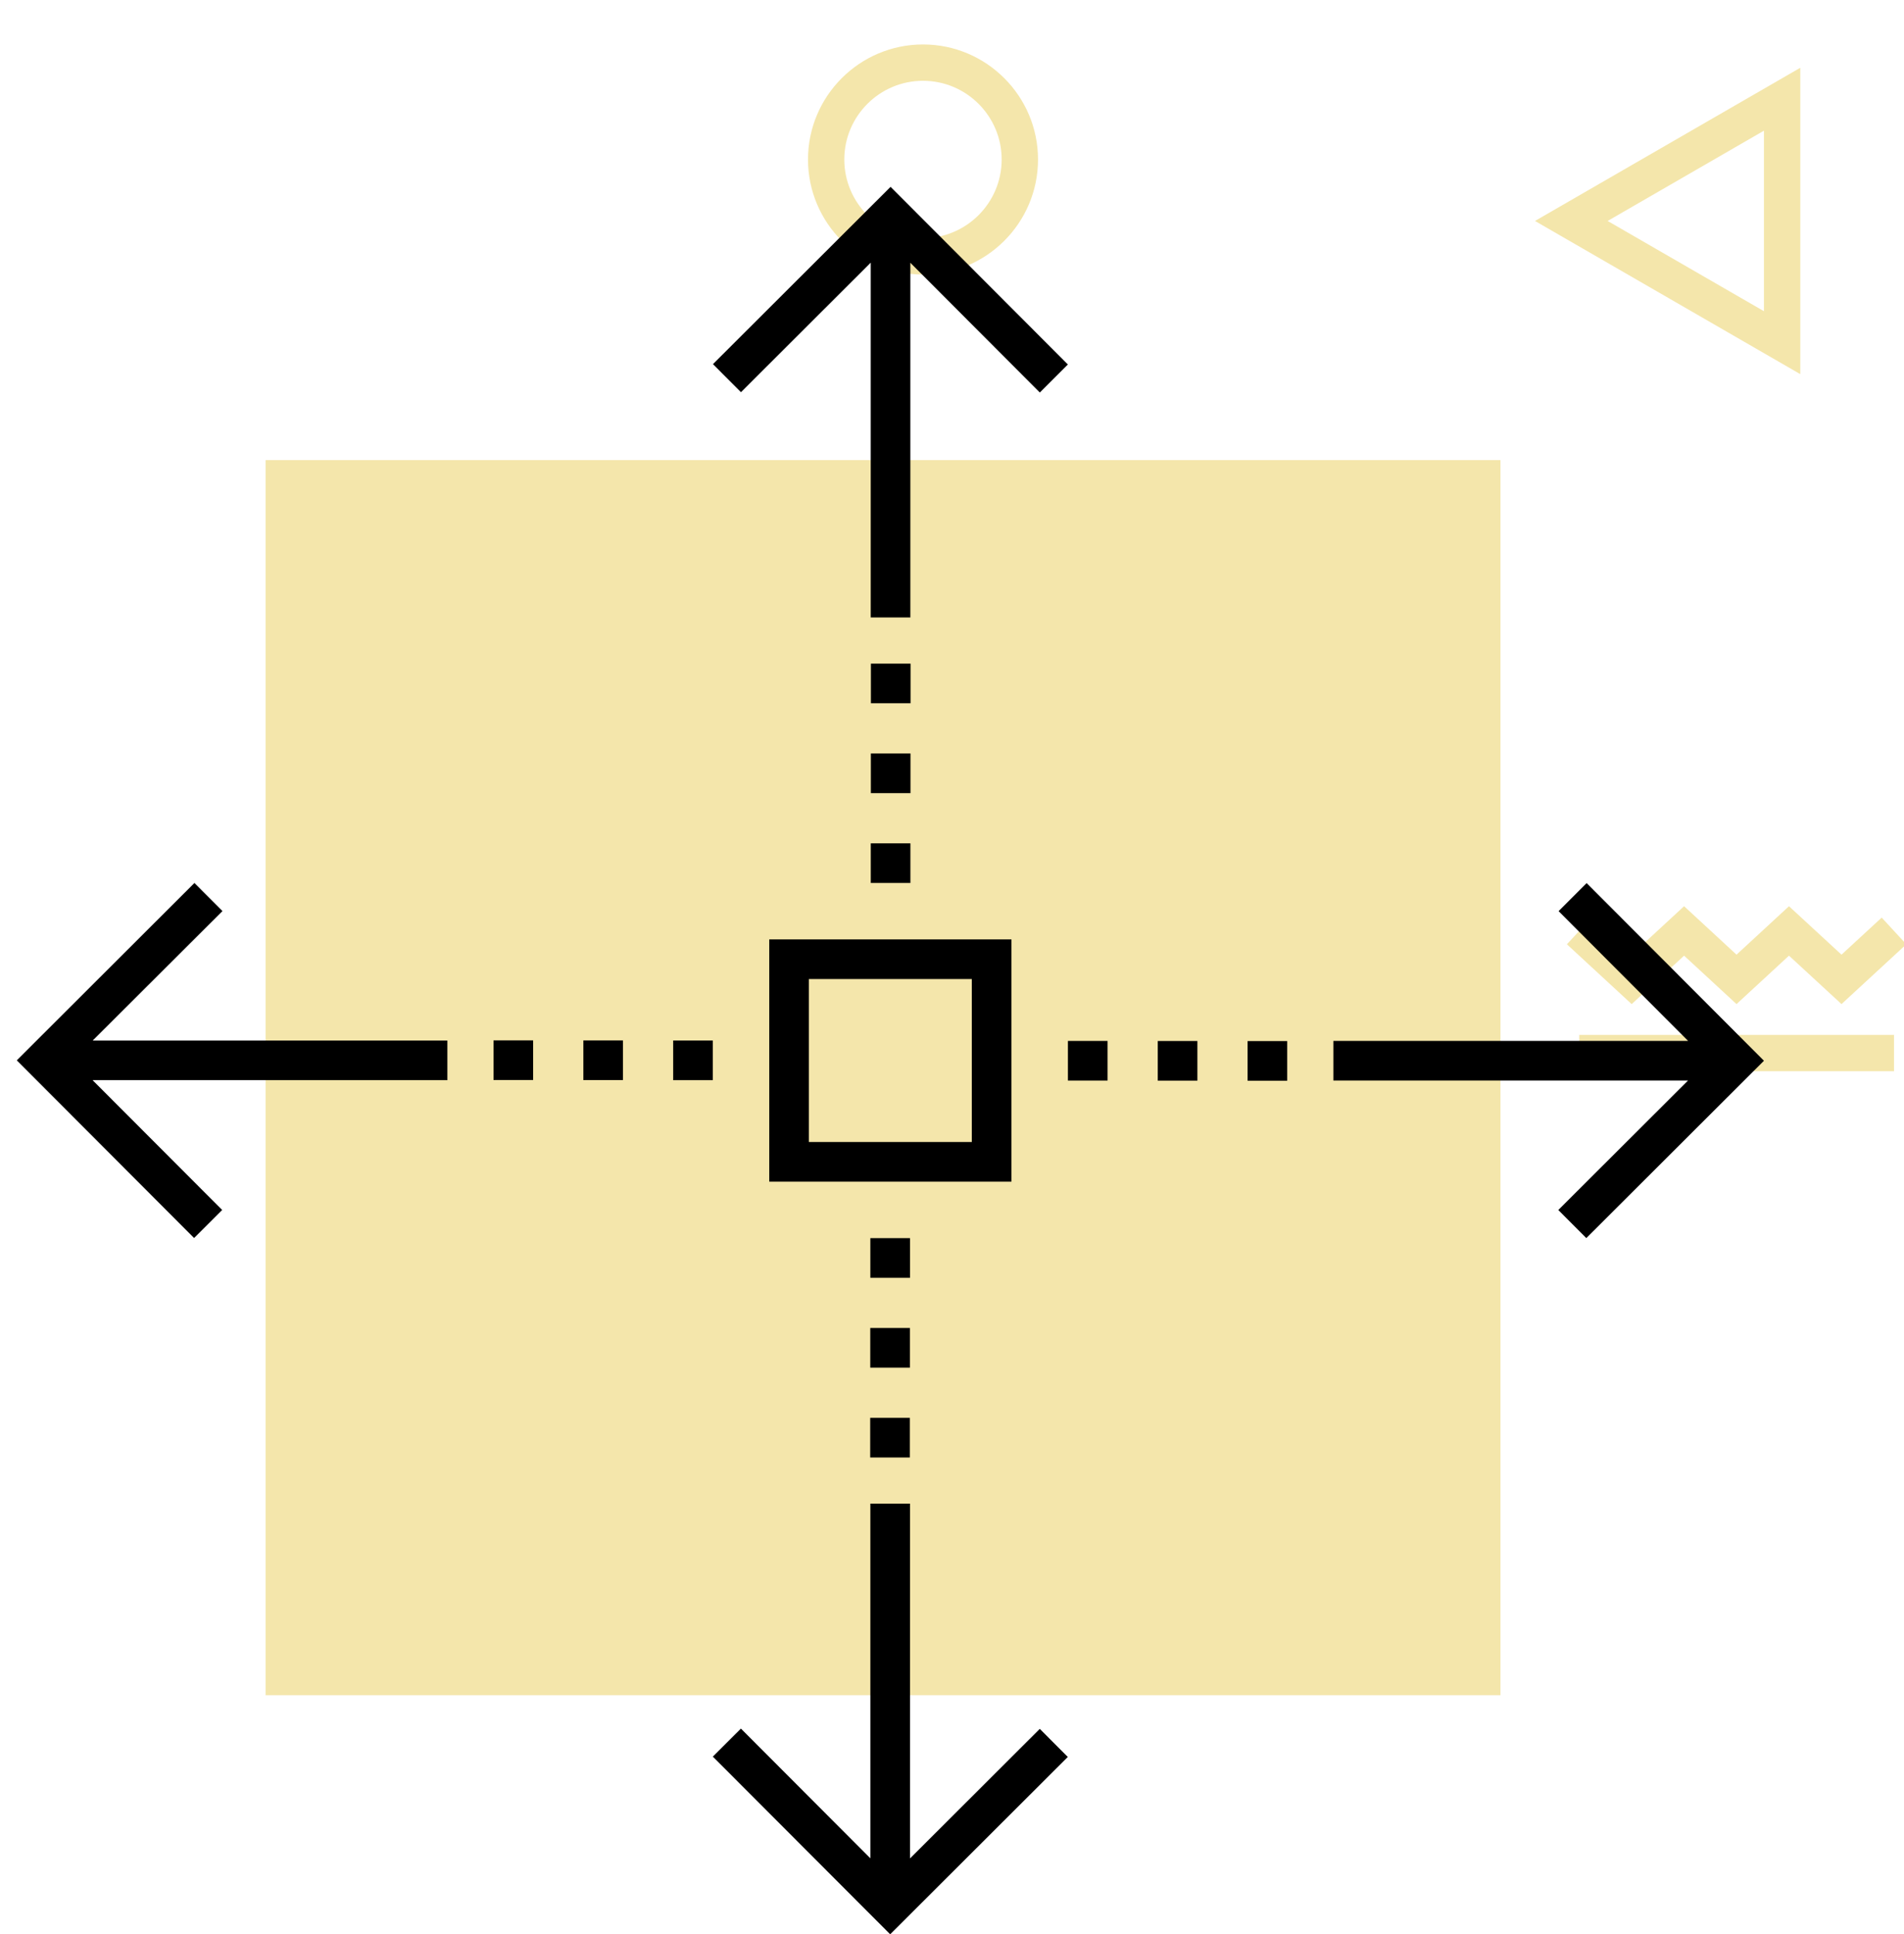 <?xml version="1.0" encoding="utf-8"?>
<!-- Generator: Adobe Illustrator 16.0.3, SVG Export Plug-In . SVG Version: 6.00 Build 0)  -->
<!DOCTYPE svg PUBLIC "-//W3C//DTD SVG 1.1//EN" "http://www.w3.org/Graphics/SVG/1.1/DTD/svg11.dtd">
<svg version="1.1" xmlns="http://www.w3.org/2000/svg" xmlns:xlink="http://www.w3.org/1999/xlink" x="0px" y="0px"
	 width="118.562px" height="120.429px" viewBox="0 0 118.562 120.429" enable-background="new 0 0 118.562 120.429"
	 xml:space="preserve">
<g id="affordable" display="none">
	<g display="inline">
		<rect x="48.558" y="61.665" fill="#1ED1C4" width="19.601" height="2.262"/>
		<polygon fill="#1ED1C4" points="55.087,56.732 58.352,59.748 61.619,56.732 64.889,59.748 68.925,56.024 67.392,54.362 
			64.889,56.67 61.619,53.654 58.352,56.67 55.087,53.654 51.822,56.67 49.324,54.363 47.79,56.023 51.822,59.748 		"/>
		<path fill="#1ED1C4" d="M62.321,1.452l-16.519,9.537l16.519,9.537V1.452z M60.06,16.608l-9.733-5.619l9.733-5.62V16.608z"/>
		<path fill="#1ED1C4" d="M14.855,7.162C14.855,3.213,11.643,0,7.694,0C3.745,0,0.532,3.213,0.532,7.162s3.213,7.162,7.162,7.162
			C11.643,14.324,14.855,11.111,14.855,7.162z M2.794,7.162c0-2.702,2.198-4.9,4.9-4.9c2.701,0,4.9,2.198,4.9,4.9
			s-2.199,4.9-4.9,4.9C4.992,12.063,2.794,9.864,2.794,7.162z"/>
		<path fill="#1ED1C4" d="M23.612,37.011c0.604-0.256,1.025-0.667,1.363-0.997c0.482-0.472,0.615-0.565,0.95-0.529
			c0.377,0.047,0.659,0.344,1.127,0.865c0.609,0.679,1.366,1.521,2.728,1.781l0.424-2.222c-0.582-0.111-0.938-0.479-1.468-1.069
			c-0.578-0.646-1.299-1.448-2.537-1.599c-1.441-0.178-2.264,0.625-2.806,1.155c-0.242,0.237-0.451,0.441-0.66,0.53
			c-1.114,0.47-1.345,0.261-2.028-0.355c-0.602-0.541-1.425-1.282-2.871-1.371c-1.588-0.1-2.495,0.775-3.096,1.352
			c-0.648,0.624-0.803,0.772-1.636,0.392c-0.113-0.059-0.469-0.326-0.728-0.521c-1.384-1.04-3.104-2.335-4.544-1.729
			c-0.487,0.204-1.102,0.697-1.259,1.886l2.243,0.296c0.001-0.013,0.004-0.026,0.005-0.038c0.591,0.187,1.731,1.045,2.195,1.393
			c0.483,0.364,0.834,0.628,1.137,0.766c2.242,1.025,3.393-0.081,4.153-0.813c0.536-0.516,0.814-0.763,1.39-0.726
			c0.658,0.041,1.011,0.357,1.496,0.795C20.028,37.006,21.172,38.039,23.612,37.011z"/>
		<path fill="#1ED1C4" d="M0,72.15l16.519-9.537L0,53.076V72.15z M2.262,56.993l9.733,5.62l-9.733,5.618V56.993z"/>
	</g>
	<rect x="19.218" y="28.531" display="inline" fill="#1ED1C4" width="76.896" height="76.897"/>
	<g display="inline">
		<path d="M108.309,70.031V56.085c0-3.381-1.876-6.345-4.503-7.975v-4.125c0-3.438-2.725-6.406-6.163-6.406h-2.384l2.071-2.334
			c0.396-0.463,0.353-1.115-0.1-1.524L66.127,5.571c-0.224-0.201-0.517-0.295-0.816-0.279c-0.301,0.017-0.581,0.249-0.78,0.474
			L27.961,46.962h-3.755l6.197-7.058c0.152-0.103,0.273-0.29,0.361-0.452l26.084-29.338c0.413-0.465,0.372-1.188-0.093-1.602
			c-0.464-0.413-1.175-0.464-1.589,0.002L29.223,37.579H16.099c-2.896,0-5.335,2.193-5.728,4.926
			c-0.037,0.112-0.02,0.316-0.02,0.441v60.391c0,5.399,7.147,9.307,12.022,9.307h76.71c5.132,0,9.225-4.174,9.225-9.307V90.412
			c1.502-0.51,2.253-1.788,2.253-3.283V73.315C110.562,71.819,109.811,70.542,108.309,70.031z M97.643,39.831
			c2.196,0,3.911,1.958,3.911,4.154v3.148c-0.75-0.23-1.589-0.172-2.47-0.172H87.531l5.8-7.131H97.643z M65.458,8.117l29.45,26.72
			L84.567,46.962H30.976L65.458,8.117z M12.533,42.968c0.164-1.711,1.729-3.137,3.565-3.137h11.12l-6.028,7.131h-5.285
			c-0.952,0-1.867-0.54-2.508-1.245C12.748,45.003,12.44,43.939,12.533,42.968z M99.084,110.392h-76.71
			c-4.213,0-9.771-3.487-9.771-7.055V47.892c0.751,0.729,2.073,1.322,3.303,1.322h83.179c3.89,0,6.974,2.98,6.974,6.871v13.772
			H84.08c-3.823,0-6.923,3.045-6.923,6.868v6.993c0,3.823,3.1,6.78,6.923,6.78h21.978v12.838
			C106.058,107.227,102.974,110.392,99.084,110.392z M108.309,87.129c0,0.701-0.484,1.119-1.186,1.119H84.08
			c-2.581,0-4.67-1.948-4.67-4.529v-6.993c0-2.582,2.089-4.617,4.67-4.617h23.043c0.701,0,1.186,0.506,1.186,1.207V87.129z"/>
		<path d="M88.843,75.181c-2.779,0-5.04,2.262-5.04,5.042c0,2.779,2.261,5.04,5.04,5.04c2.78,0,5.042-2.261,5.042-5.04
			C93.885,77.442,91.623,75.181,88.843,75.181z M88.843,83.011c-1.537,0-2.789-1.25-2.789-2.788s1.252-2.79,2.789-2.79
			c1.538,0,2.79,1.252,2.79,2.79S90.381,83.011,88.843,83.011z"/>
		<path d="M47.508,79.001v-13.38c3.002,0.307,5.68,1.82,6.882,4.036c0.297,0.546,1.018,0.749,1.563,0.453
			c0.546-0.297,0.693-0.98,0.397-1.527c-1.584-2.92-4.715-4.893-8.843-5.221v-3.464c0-0.622-0.504-1.126-1.126-1.126
			c-0.623,0-1.126,0.504-1.126,1.126v3.458c-5.255,0.464-9.722,4.259-9.722,8.856c0,4.774,3.342,7.712,9.722,8.749v13.396
			c-3.003-0.322-5.699-1.937-6.832-4.227c-0.277-0.557-0.915-0.784-1.473-0.509c-0.557,0.275-0.841,0.951-0.564,1.509
			c1.523,3.077,5.116,5.154,8.869,5.488v3.464c0,0.622,0.503,1.125,1.126,1.125c0.622,0,1.126-0.503,1.126-1.125v-3.459
			c5.63-0.464,9.722-4.259,9.722-8.856C57.229,80.834,51.636,79.53,47.508,79.001z M37.786,72.213c0-3.373,3.341-6.164,7.47-6.593
			v13.063C38.876,77.522,37.786,74.468,37.786,72.213z M47.508,94.36V81.287c4.879,0.743,7.471,2.193,7.471,6.48
			C54.979,91.141,52.012,93.933,47.508,94.36z"/>
	</g>
</g>
<g id="flexible">
	<g>
		<g>
			<rect x="98.339" y="64.433" fill="#F4E6AB" width="19.601" height="2.262"/>
			<polygon fill="#F4E6AB" points="104.868,59.5 108.133,62.515 111.4,59.5 114.67,62.515 118.706,58.792 117.173,57.13 
				114.67,59.438 111.4,56.422 108.133,59.438 104.868,56.421 101.604,59.437 99.105,57.13 97.571,58.792 101.604,62.517 			"/>
			<path fill="#F4E6AB" d="M112.103,4.22l-16.519,9.537l16.519,9.537V4.22z M109.841,19.376l-9.733-5.619l9.733-5.621V19.376z"/>
			<path fill="#F4E6AB" d="M64.637,9.93c0-3.949-3.213-7.162-7.161-7.162c-3.949,0-7.162,3.213-7.162,7.162s3.213,7.162,7.162,7.162
				C61.424,17.092,64.637,13.879,64.637,9.93z M52.575,9.93c0-2.702,2.198-4.9,4.9-4.9c2.701,0,4.899,2.198,4.899,4.9
				s-2.198,4.9-4.899,4.9C54.773,14.831,52.575,12.632,52.575,9.93z"/>
			<path fill="#F4E6AB" d="M73.393,39.779c0.605-0.256,1.026-0.667,1.364-0.998c0.481-0.471,0.615-0.565,0.95-0.528
				c0.377,0.047,0.66,0.344,1.127,0.865c0.609,0.678,1.366,1.521,2.728,1.781l0.424-2.223c-0.583-0.11-0.938-0.479-1.468-1.068
				c-0.578-0.646-1.299-1.448-2.537-1.6c-1.441-0.177-2.264,0.626-2.806,1.156c-0.242,0.237-0.451,0.441-0.66,0.53
				c-1.114,0.47-1.345,0.26-2.028-0.355c-0.602-0.542-1.425-1.282-2.871-1.371c-1.588-0.101-2.495,0.775-3.096,1.352
				c-0.648,0.623-0.803,0.772-1.635,0.392c-0.114-0.059-0.47-0.326-0.729-0.521c-1.384-1.039-3.104-2.334-4.544-1.729
				c-0.487,0.205-1.102,0.698-1.259,1.887l2.243,0.296c0.001-0.014,0.003-0.026,0.005-0.038c0.591,0.187,1.731,1.045,2.195,1.393
				c0.484,0.364,0.834,0.627,1.137,0.766c2.242,1.025,3.393-0.081,4.153-0.813c0.536-0.516,0.814-0.763,1.39-0.726
				c0.658,0.041,1.011,0.357,1.496,0.795C69.81,39.774,70.953,40.807,73.393,39.779z"/>
			<path fill="#F4E6AB" d="M49.781,74.917L66.3,65.38l-16.519-9.536V74.917z M52.043,59.76l9.733,5.62l-9.733,5.619V59.76z"/>
		</g>
	</g>
	<rect x="16.538" y="28.647" fill="#F4E6AB" width="76.896" height="76.897"/>
	<g>
		<polygon points="44.396,22.671 46.14,24.419 54.22,16.353 54.22,38.443 56.688,38.443 56.688,16.361 64.75,24.438 66.497,22.693 
			55.456,11.633 		"/>
		<rect x="54.223" y="52.507" width="2.468" height="2.467"/>
		<rect x="54.228" y="46.912" width="2.468" height="2.469"/>
		<rect x="54.231" y="41.318" width="2.469" height="2.467"/>
		<polygon points="13.852,56.724 12.107,54.975 1.045,66.017 12.086,77.079 13.834,75.334 5.765,67.251 27.857,67.251 
			27.857,64.784 5.773,64.784 		"/>
		<rect x="41.918" y="64.783" width="2.468" height="2.469"/>
		<rect x="36.325" y="64.777" width="2.468" height="2.47"/>
		<rect x="30.731" y="64.774" width="2.467" height="2.468"/>
		<polygon points="56.666,115.708 56.666,93.615 54.197,93.615 54.197,115.7 46.136,107.622 44.388,109.367 55.431,120.429 
			66.492,109.389 64.747,107.64 		"/>
		<rect x="54.196" y="77.087" width="2.47" height="2.469"/>
		<rect x="54.187" y="88.275" width="2.468" height="2.469"/>
		<rect x="54.191" y="82.681" width="2.469" height="2.469"/>
		<polygon points="98.8,54.982 97.053,56.728 105.12,64.809 83.029,64.809 83.029,67.275 105.112,67.275 97.035,75.336 
			98.779,77.084 109.841,66.043 		"/>
		<rect x="72.094" y="64.813" width="2.468" height="2.468"/>
		<rect x="77.688" y="64.818" width="2.467" height="2.468"/>
		<rect x="66.499" y="64.809" width="2.469" height="2.467"/>
		<path d="M47.902,73.571h15.082V58.488H47.902V73.571z M50.37,60.956h10.145v10.146H50.37V60.956z"/>
	</g>
</g>
<g id="comprehensive" display="none">
	<g display="inline">
		<g>
			<rect x="49.688" y="109.943" fill="#C494EA" width="19.602" height="2.262"/>
			<polygon fill="#C494EA" points="56.218,105.012 59.483,108.026 62.749,105.011 66.019,108.026 70.056,104.304 68.522,102.641 
				66.019,104.949 62.749,101.934 59.483,104.949 56.218,101.933 52.953,104.948 50.455,102.642 48.921,104.303 52.953,108.027 			
				"/>
			<path fill="#C494EA" d="M63.452,49.73l-16.518,9.537l16.518,9.537V49.73z M61.19,64.888l-9.733-5.62l9.733-5.62V64.888z"/>
			<path fill="#C494EA" d="M15.987,55.44c0-3.948-3.213-7.161-7.162-7.161s-7.162,3.213-7.162,7.161
				c0,3.949,3.213,7.162,7.162,7.162S15.987,59.39,15.987,55.44z M3.924,55.44c0-2.701,2.198-4.899,4.9-4.899s4.9,2.198,4.9,4.899
				c0,2.702-2.198,4.9-4.9,4.9S3.924,58.143,3.924,55.44z"/>
			<path fill="#C494EA" d="M24.743,85.29c0.604-0.256,1.025-0.668,1.363-0.998c0.482-0.471,0.616-0.565,0.95-0.528
				c0.377,0.046,0.66,0.344,1.127,0.864c0.609,0.679,1.366,1.522,2.728,1.781l0.425-2.222c-0.583-0.11-0.938-0.479-1.468-1.069
				c-0.579-0.645-1.299-1.448-2.537-1.599c-1.441-0.177-2.265,0.626-2.806,1.155c-0.242,0.237-0.451,0.442-0.66,0.53
				c-1.114,0.47-1.346,0.261-2.029-0.354c-0.602-0.542-1.424-1.282-2.871-1.372c-1.588-0.1-2.494,0.775-3.096,1.353
				c-0.647,0.623-0.803,0.771-1.635,0.392c-0.113-0.06-0.469-0.326-0.729-0.521c-1.383-1.04-3.104-2.335-4.544-1.729
				c-0.487,0.205-1.101,0.698-1.258,1.886l2.242,0.296c0.002-0.013,0.004-0.026,0.005-0.038c0.591,0.188,1.732,1.046,2.195,1.394
				c0.484,0.364,0.835,0.627,1.137,0.766c2.242,1.024,3.393-0.081,4.154-0.813c0.535-0.515,0.813-0.763,1.39-0.725
				c0.657,0.04,1.01,0.356,1.495,0.794C21.16,85.284,22.302,86.318,24.743,85.29z"/>
			<path fill="#C494EA" d="M1.13,120.429l16.519-9.537L1.13,101.354V120.429z M3.392,105.271l9.734,5.62l-9.734,5.619V105.271z"/>
		</g>
	</g>
	<rect x="26.127" y="15.3" display="inline" fill="#C494EA" width="76.897" height="76.897"/>
	<g display="inline">
		<path fill="none" stroke="#000000" stroke-width="2.736" stroke-miterlimit="10" d="M27.569,39.306
			c-2.786,0-5.046,2.259-5.046,5.044v42.842c0,2.785,2.26,5.045,5.046,5.045h36.415c0,2.9,2.353,5.256,5.255,5.256
			c2.904,0,5.256-2.355,5.256-5.256h36.416c2.784,0,5.046-2.26,5.046-5.045V44.35c0-2.786-2.262-5.044-5.046-5.044"/>
		<path fill="none" stroke="#000000" stroke-width="2.736" stroke-miterlimit="10" d="M63.984,34.424H28.876
			c-0.928,0-1.681,0.754-1.681,1.682V85.3c0,0.926,0.753,1.682,1.681,1.682h35.108c2.904,0,5.255,2.354,5.255,5.256"/>
		<path fill="none" stroke="#000000" stroke-width="2.736" stroke-miterlimit="10" d="M69.239,92.237
			c0-2.902,2.352-5.256,5.256-5.256h35.109c0.929,0,1.681-0.756,1.681-1.682V36.106c0-0.928-0.752-1.682-1.681-1.682H74.495"/>
		
			<line fill="none" stroke="#000000" stroke-width="2.736" stroke-miterlimit="10" x1="69.239" y1="39.68" x2="69.239" y2="81.726"/>
		<path fill="none" stroke="#000000" stroke-width="2.736" stroke-miterlimit="10" d="M69.239,39.68
			c0-2.903-2.351-5.256-5.255-5.256"/>
		<path fill="none" stroke="#000000" stroke-width="2.736" stroke-miterlimit="10" d="M74.495,34.424
			c-2.904,0-5.256,2.353-5.256,5.256"/>
		<g>
			<line fill="none" stroke="#000000" stroke-width="2.736" stroke-miterlimit="10" x1="69.239" y1="11.512" x2="69.239" y2="1"/>
			
				<line fill="none" stroke="#000000" stroke-width="2.736" stroke-miterlimit="10" x1="56.102" y1="15.033" x2="53.474" y2="10.48"/>
			
				<line fill="none" stroke="#000000" stroke-width="2.736" stroke-miterlimit="10" x1="46.483" y1="24.65" x2="37.379" y2="19.395"/>
			
				<line fill="none" stroke="#000000" stroke-width="2.736" stroke-miterlimit="10" x1="91.997" y1="24.65" x2="101.099" y2="19.395"/>
			
				<line fill="none" stroke="#000000" stroke-width="2.736" stroke-miterlimit="10" x1="82.379" y1="15.033" x2="85.006" y2="10.48"/>
		</g>
		<g>
			<g>
				<polygon fill="#FFFFFF" stroke="#000000" stroke-width="2.736" stroke-miterlimit="10" points="118.562,88.05 100.757,70.958 
					100.771,95.638 106.87,91.987 110.715,100.995 115.545,98.935 111.705,89.925 				"/>
			</g>
		</g>
		<g>
			
				<line fill="none" stroke="#000000" stroke-width="2.736" stroke-miterlimit="10" x1="53.474" y1="55.449" x2="42.962" y2="55.449"/>
			
				<line fill="none" stroke="#000000" stroke-width="2.736" stroke-miterlimit="10" x1="58.729" y1="69.464" x2="37.706" y2="69.464"/>
			
				<line fill="none" stroke="#000000" stroke-width="2.736" stroke-miterlimit="10" x1="58.729" y1="62.456" x2="37.706" y2="62.456"/>
		</g>
	</g>
</g>
</svg>
